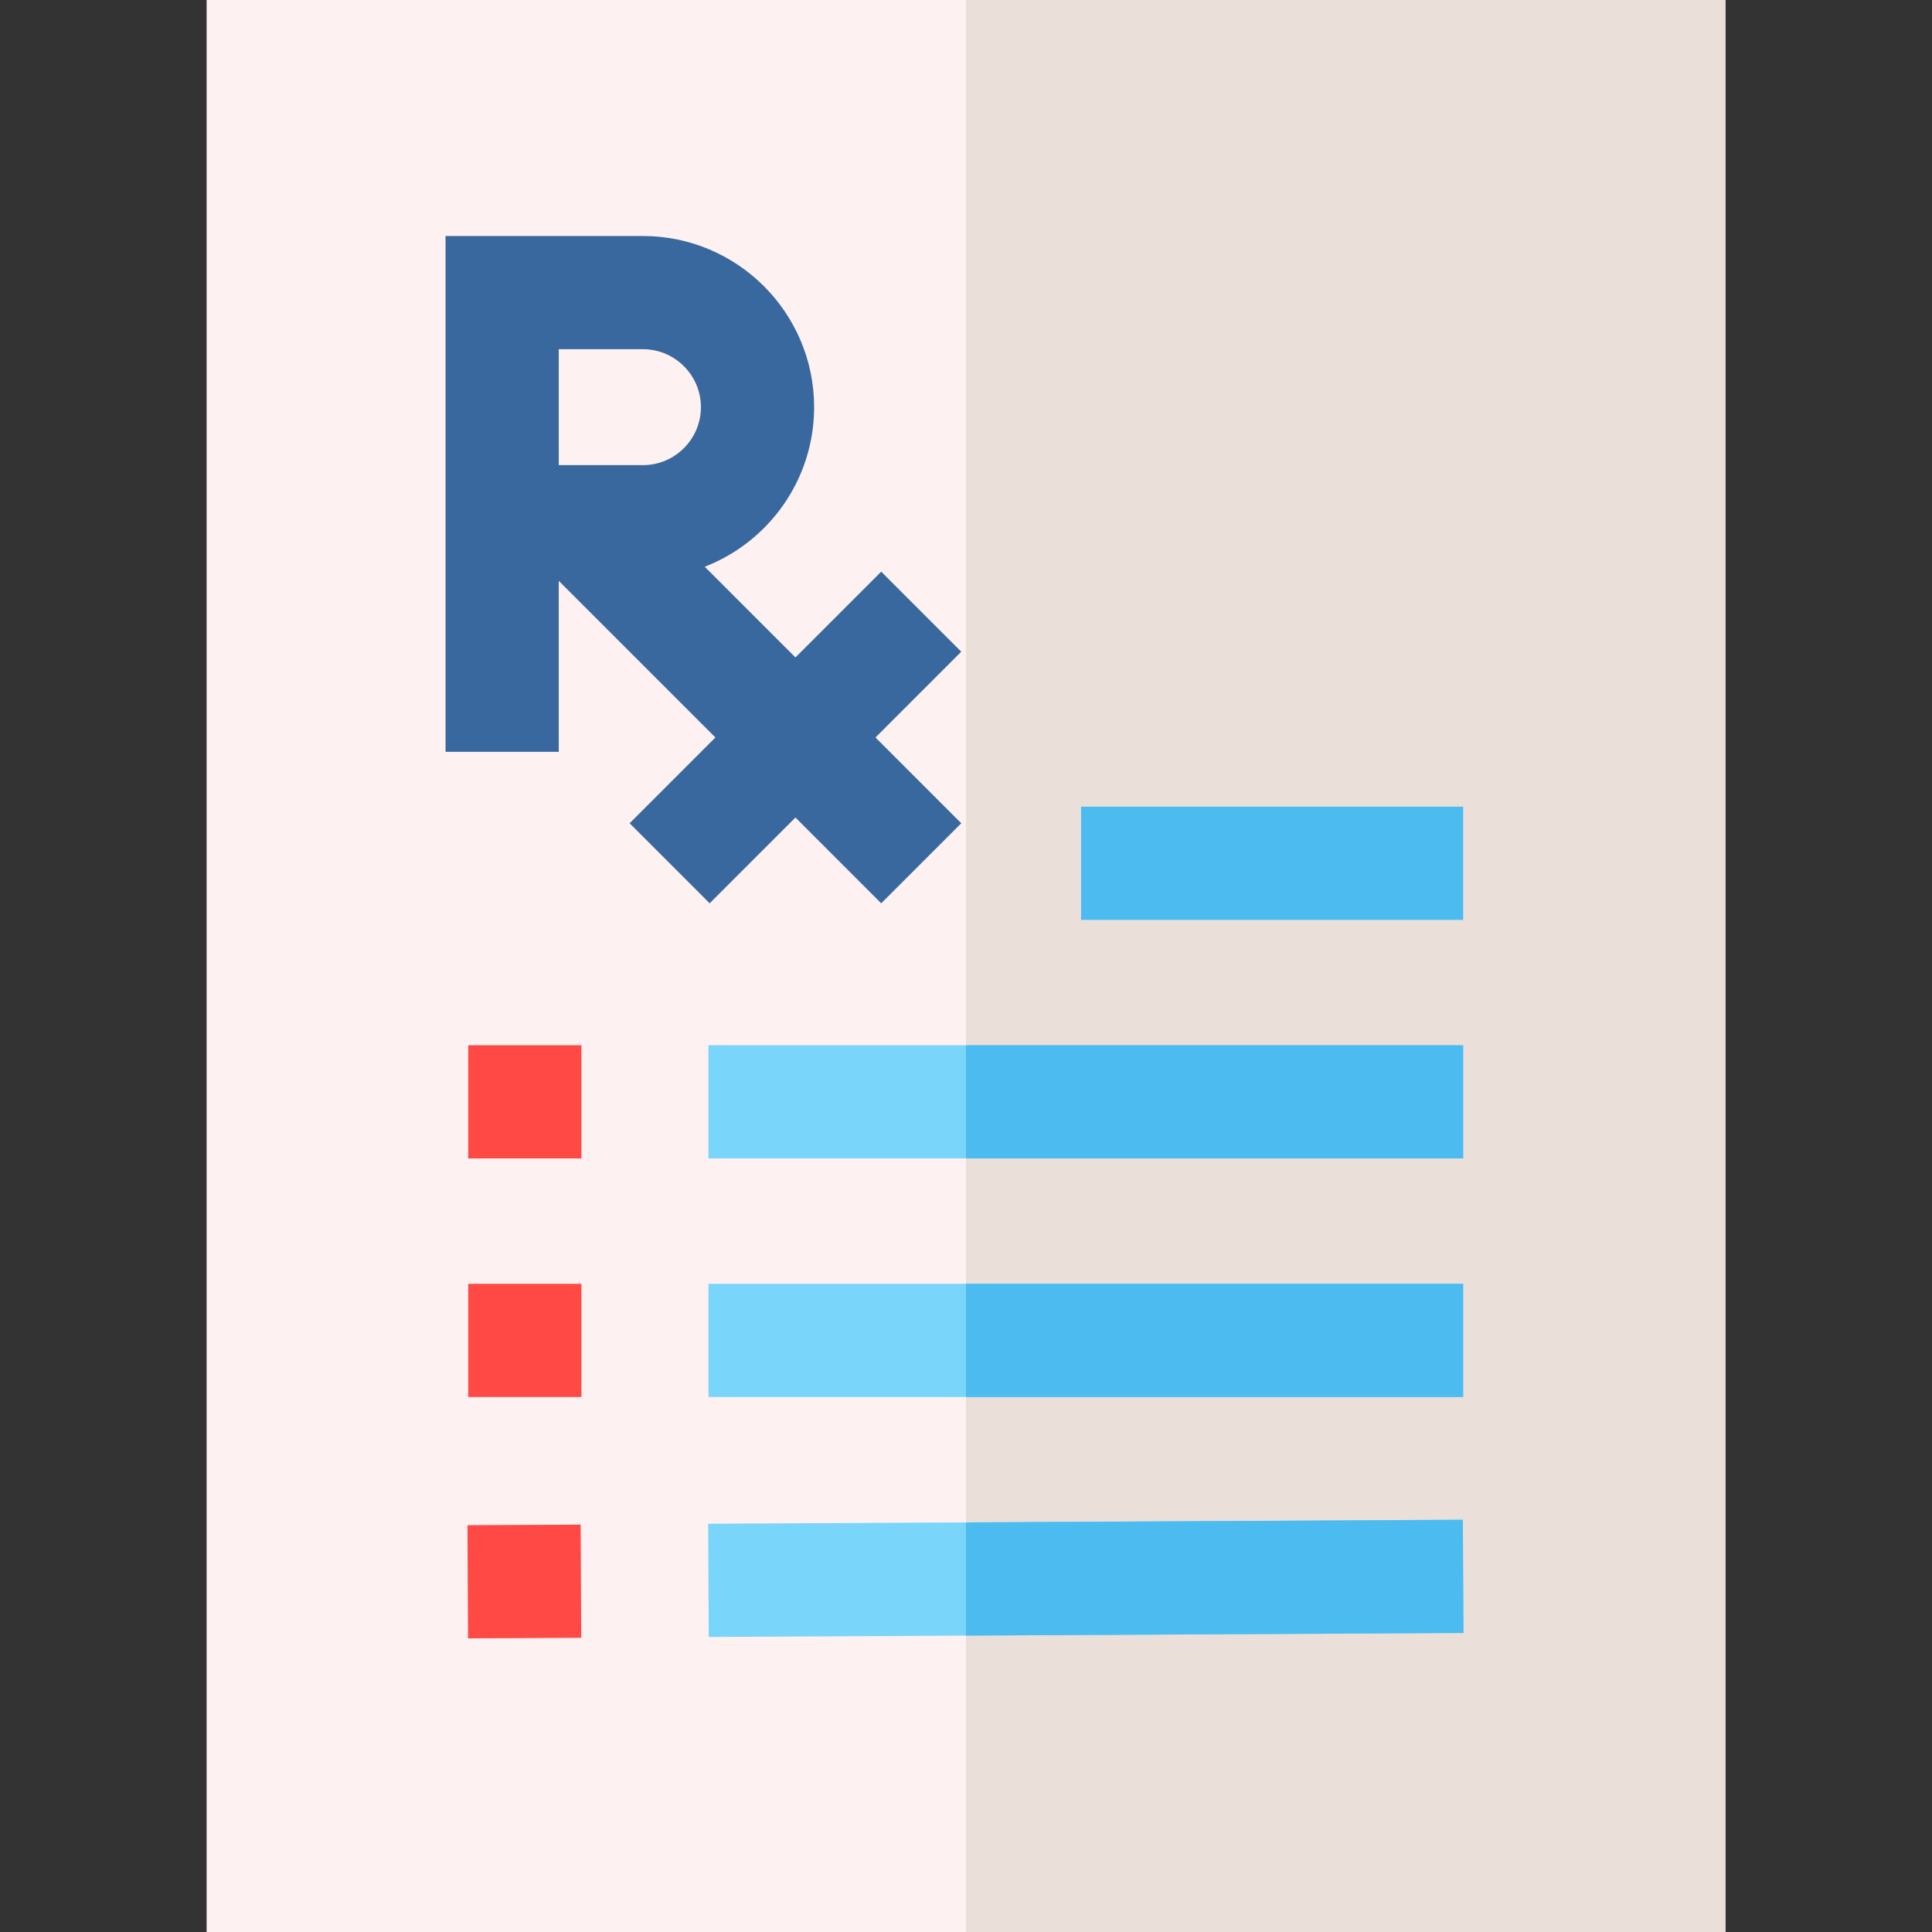<svg id="Capa_1" enable-background="new 0 0 512 512" height="512" viewBox="0 0 512 512" width="512" xmlns="http://www.w3.org/2000/svg"><rect x="0" y="0" width="512" height="512" fill="#333333" stroke="none"/><g><path d="m54.75 0h402.5v512h-402.5z" fill="#fef1f2"/><path d="m256 0h201.25v512h-201.25z" fill="#ebdfd9"/><path d="m254.743 172.707-21.213-21.213-22.732 22.732-24.031-24.031c16.939-6.583 28.983-23.051 28.983-42.289 0-25.012-20.349-45.361-45.361-45.361h-52.316v136.701h30v-45.319l41.512 41.512-22.732 22.732 21.213 21.213 22.732-22.732 22.732 22.732 21.213-21.213-22.732-22.732zm-106.67-80.162h22.316c8.47 0 15.361 6.891 15.361 15.361s-6.891 15.361-15.361 15.361h-22.316z" fill="#39689e"/><path d="m124.083 277h30v30h-30z" fill="#ff4945"/><path d="m187.75 277h200v30h-200z" fill="#79d5fa"/><path d="m286.5 213.778h101.25v30h-101.25z" fill="#4bbbf0"/><path d="m124.083 340.222h30v30h-30z" fill="#ff4945"/><path d="m187.75 340.22h200v30h-200z" fill="#79d5fa"/><path d="m124.085 404.065h30v30h-30z" fill="#ff4945" transform="matrix(1 -.005 .005 1 -2.222 .744)"/><path d="m387.83 432.75-131.83.7-68.17.36-.16-30 68.33-.36 131.67-.7z" fill="#79d5fa"/><g fill="#4bbbf0"><path d="m256 277h131.75v30h-131.75z"/><path d="m256 340.22h131.75v30h-131.75z"/><path d="m387.83 432.75-131.83.7v-30l131.67-.7z"/></g></g></svg>
